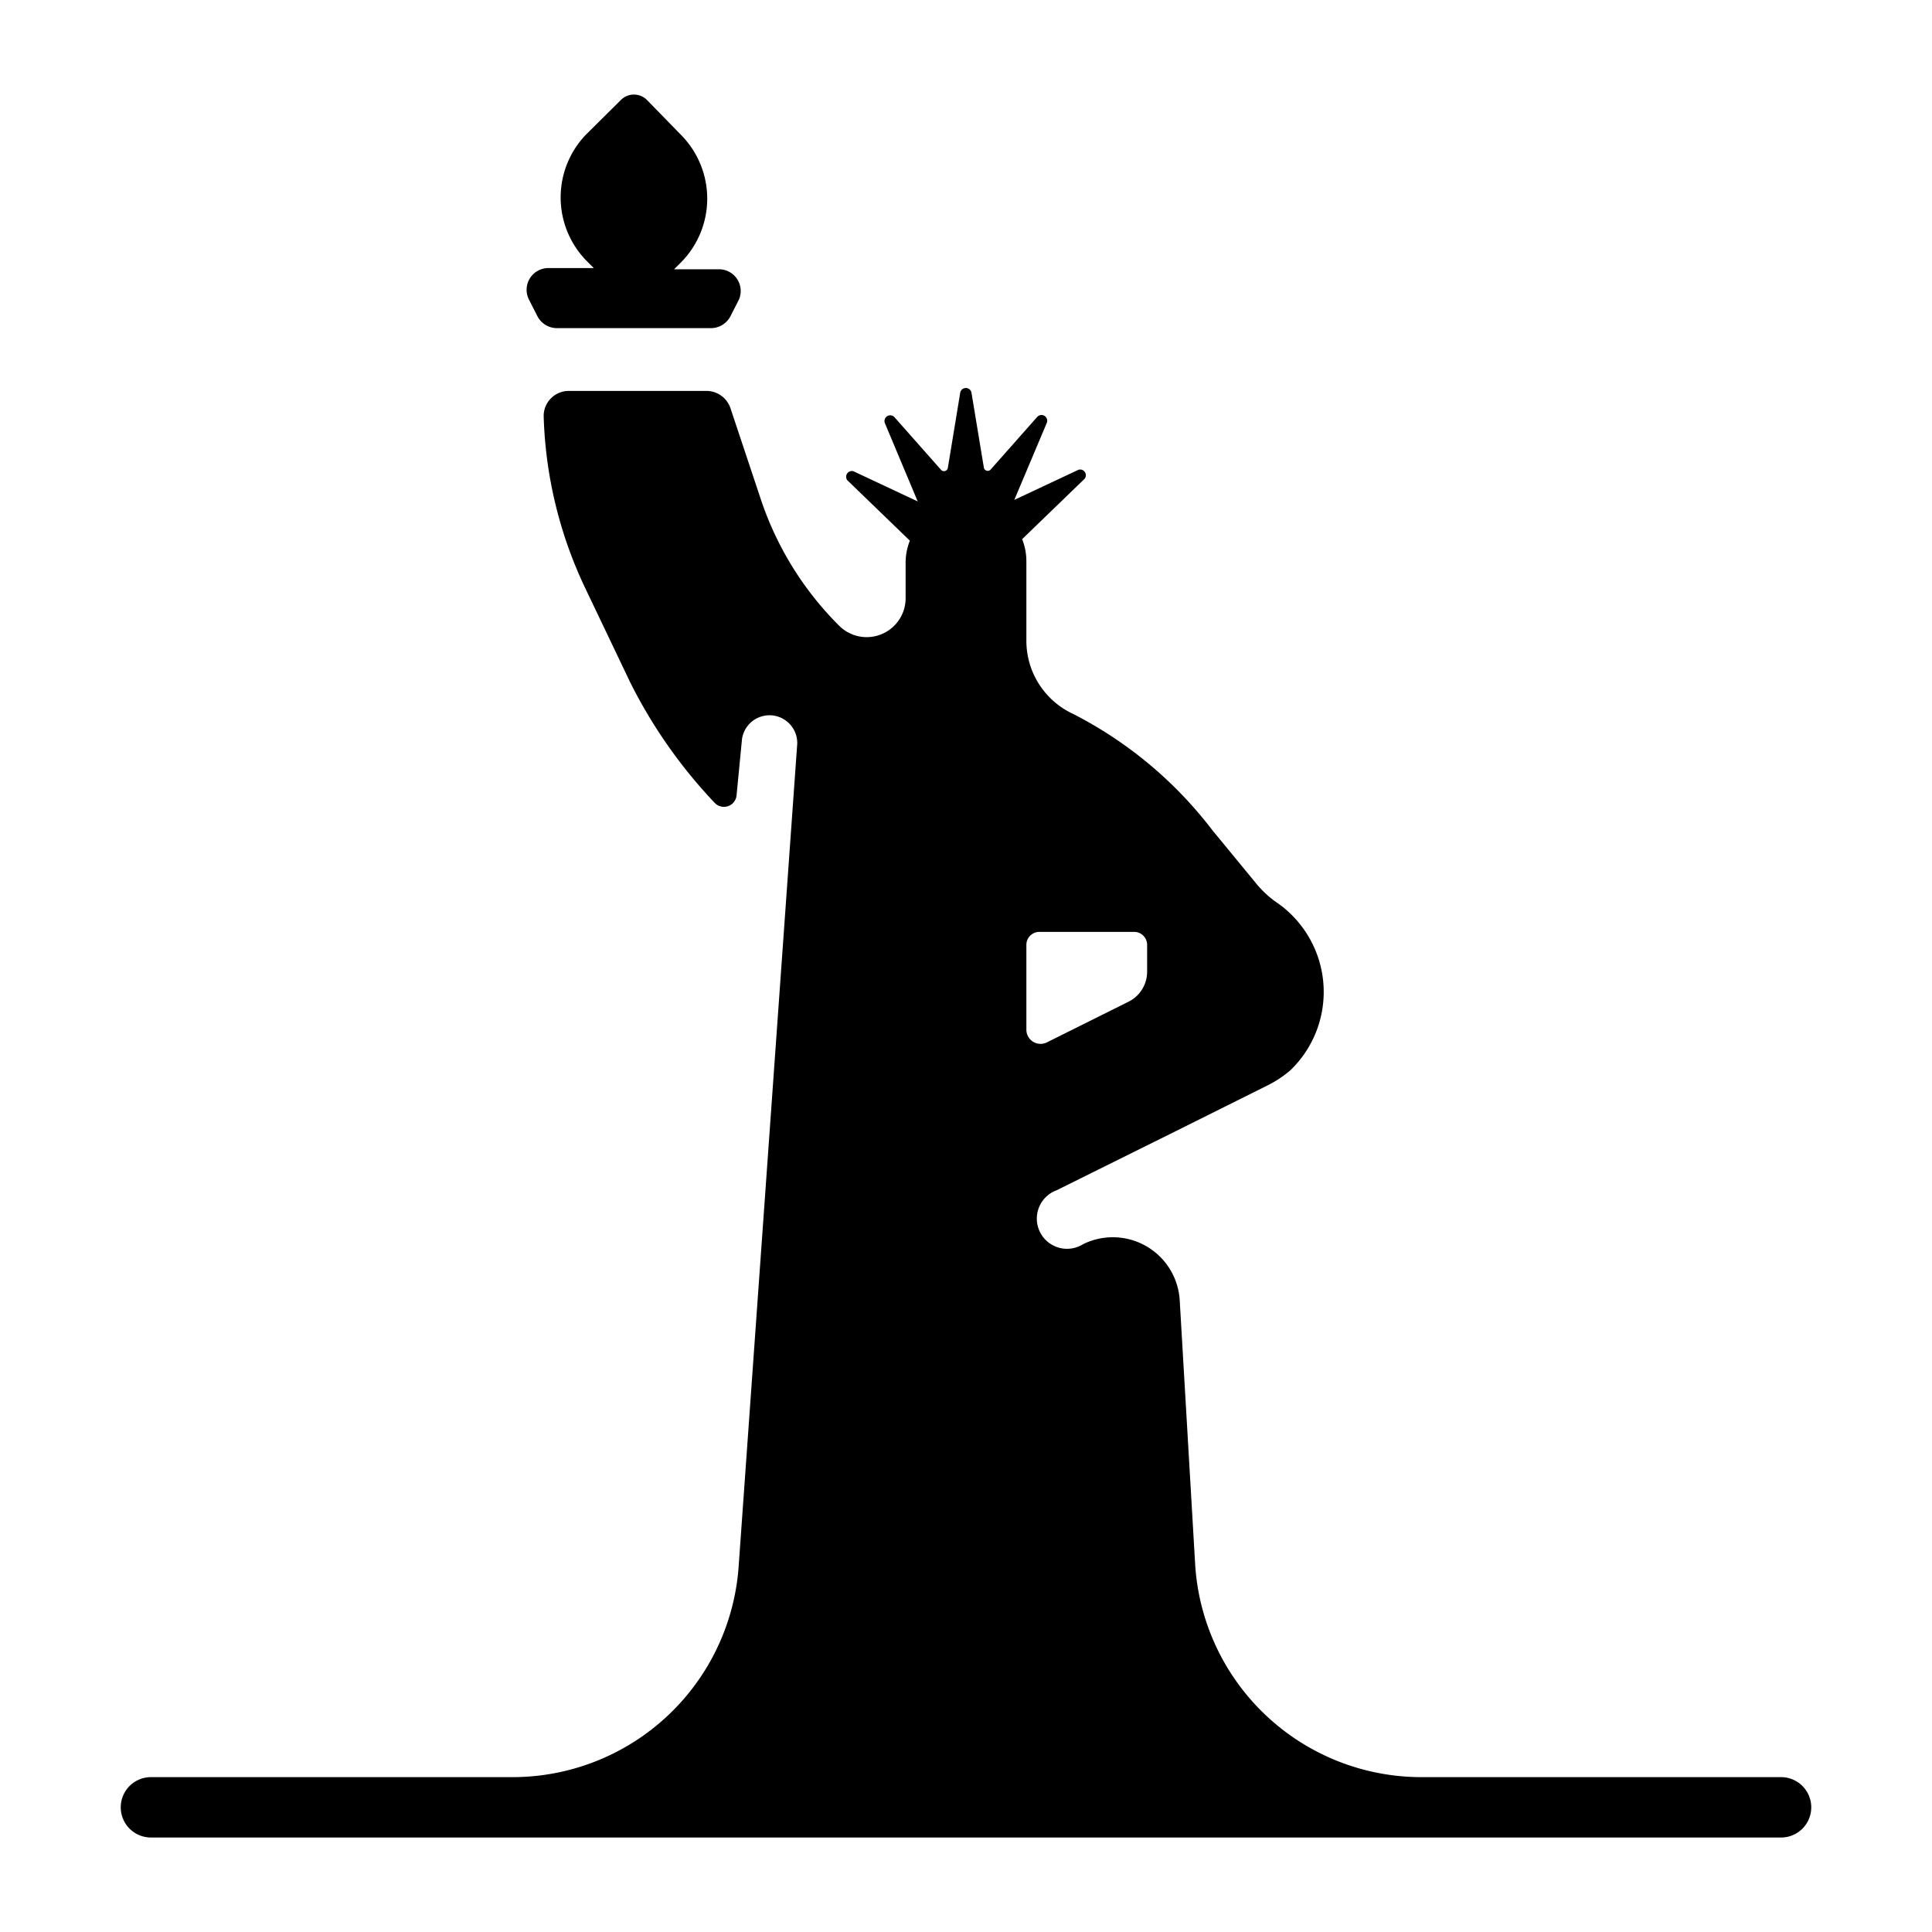 <svg id="Layer_1" data-name="Layer 1" xmlns="http://www.w3.org/2000/svg" viewBox="0 0 64 64"><title>lady liberty</title><path d="M59,58.87H47.08a7.51,7.51,0,0,1-7.49-7.07l-.51-8.72a2.22,2.22,0,0,0-3.21-1.86A1,1,0,1,1,35,39.43l3.77-1.87h0L42,35.95a3.66,3.66,0,0,0,.75-.5,3.6,3.6,0,0,0-.51-5.59,3.4,3.4,0,0,1-.6-.56l-1.48-1.8a13.57,13.57,0,0,0-4.61-3.85A2.67,2.67,0,0,1,34,21.22V18.58a2,2,0,0,0-.14-.72l2.07-2a.19.19,0,0,0-.2-.3l-2.13,1L34.68,14a.19.19,0,0,0-.32-.19l-1.54,1.74a.13.13,0,0,1-.23-.07L32.18,13a.19.19,0,0,0-.37,0l-.41,2.49a.13.13,0,0,1-.23.07l-1.54-1.74a.19.19,0,0,0-.32.19l1.09,2.6-2.13-1a.19.19,0,0,0-.2.3l2.07,2a2,2,0,0,0-.14.72v1.17a1.29,1.29,0,0,1-2.21.92,10.67,10.67,0,0,1-2.59-4.19l-1-3a.84.84,0,0,0-.8-.58H18.83a.83.83,0,0,0-.82.84,14.19,14.19,0,0,0,1.38,5.7l1.48,3.1a16.5,16.5,0,0,0,2.8,4,.42.42,0,0,0,.73-.25l.18-1.86a.92.92,0,0,1,1.83.15L24.47,51.87a7.51,7.51,0,0,1-7.49,7H5a1,1,0,0,0,0,2H59a1,1,0,0,0,0-2ZM34,34.12V31.3a.43.43,0,0,1,.43-.43h3.14a.43.43,0,0,1,.43.43v.88a1.11,1.11,0,0,1-.61,1l-2.71,1.35A.47.47,0,0,1,34,34.12Z"/><path d="M17.52,9.92l.28.55a.73.73,0,0,0,.65.4h5.1a.73.73,0,0,0,.65-.4l.28-.55a.72.72,0,0,0-.65-1h-1.5l.25-.25a3,3,0,0,0,0-4.18L21.43,3.31a.61.61,0,0,0-.86,0L19.42,4.45a3,3,0,0,0,0,4.18l.25.25h-1.5A.72.72,0,0,0,17.52,9.92Z"/></svg>